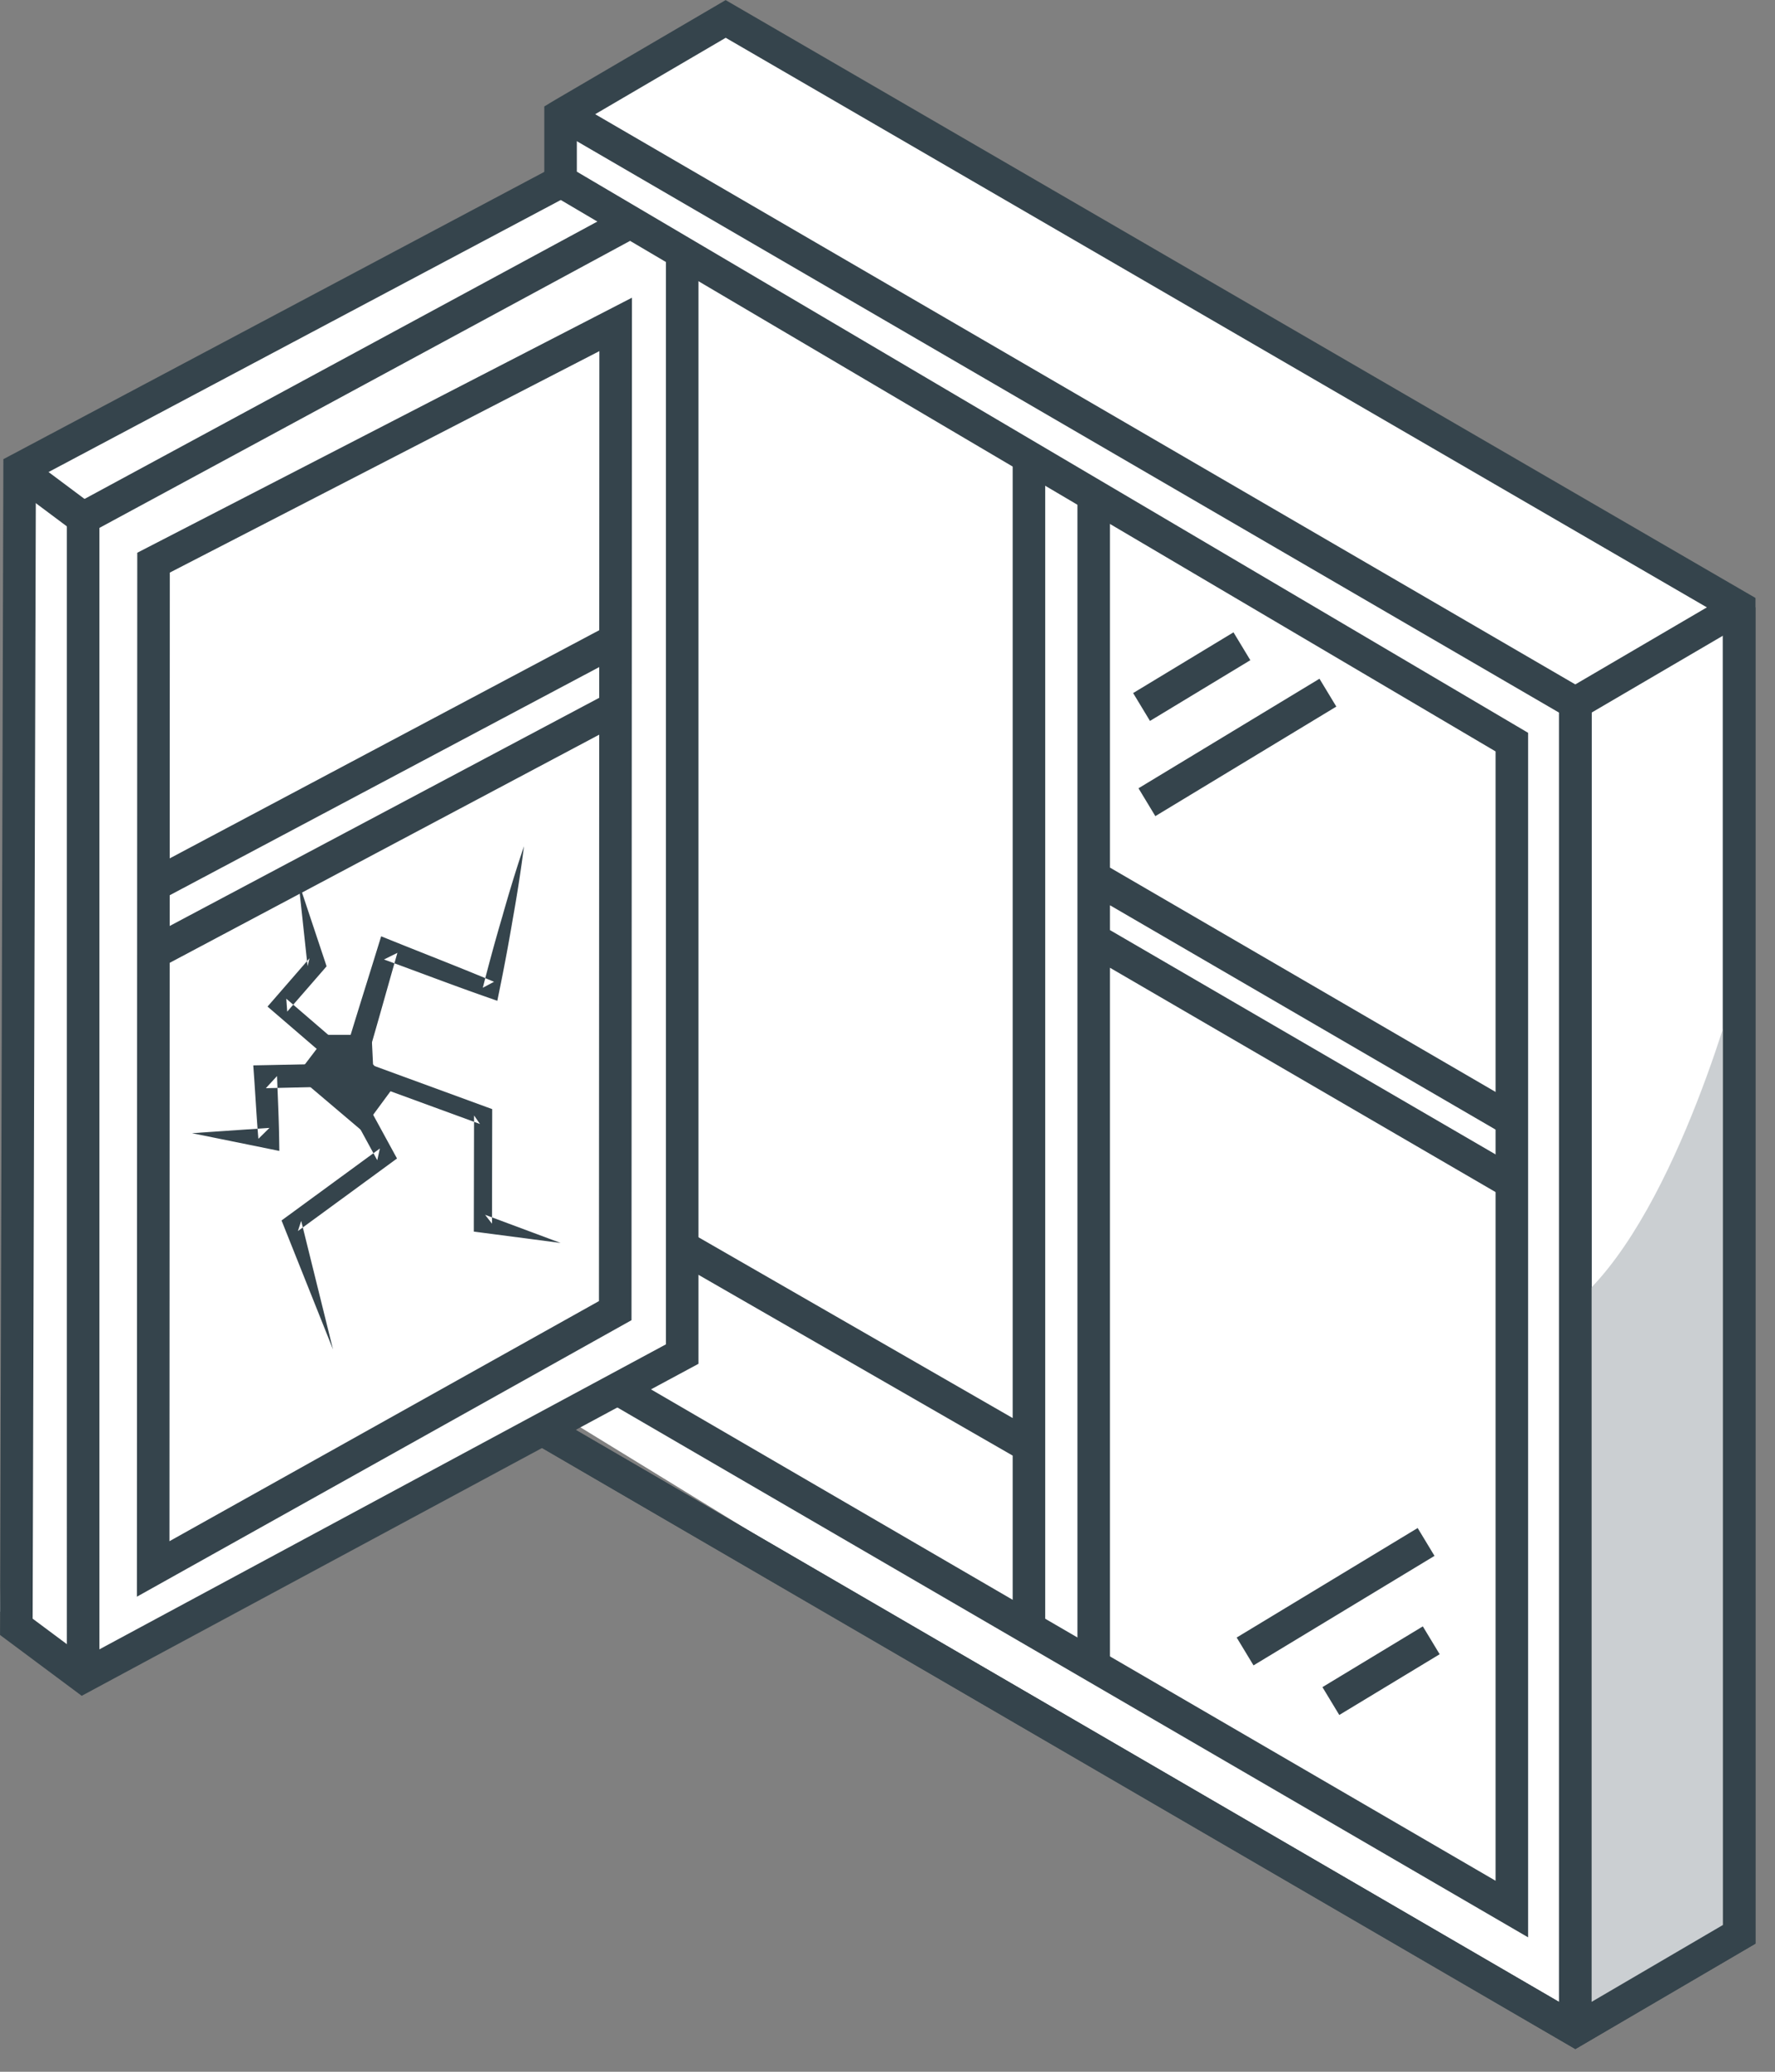 <svg xmlns="http://www.w3.org/2000/svg" width="54" height="63" viewBox="0 0 54 63"><rect x="0" y="0" width="54" height="63" fill="#808080" stroke="none"/><g fill="none" fill-rule="evenodd"><path fill="#FFF" d="M1 14L0 49l2 2 15-8 31 19 5-28V19L22 1l-5 3v1L1 14z"/><g stroke="#35444C" stroke-width=".99"><path d="M52.91 18.468l-4.984 2.917v40.352M17.055 3.434l30.87 17.951v40.352"/><path d="M18.79 42.232l27.204 15.82V22.567L17.054 5.503V3.516l.038-.023L22.077.576l30.834 17.892V58.82l-4.985 2.917L16.5 43.465"/></g><path stroke="#35444C" stroke-width=".99" d="M31.303 43.977L20.754 37.91m12.519-22.786v35.572m-1.97-36.738v35.571m1.871-22.919l12.82 7.455m-12.721-5.497l12.721 7.397M18.73 9.865L4.671 17.11l-.011 30.6 14.057-7.855z"/><path fill="#35444C" d="M5.841 34.459l2.357-.161-.337.332c-.054-.623-.086-1.247-.13-1.871l-.026-.362.367-.007 2.586-.054-.325.248c.372-1.267.773-2.525 1.162-3.786l.101-.326.308.124c1.041.42 2.09.824 3.126 1.259l-.342.182c.185-.723.38-1.444.592-2.16.203-.72.42-1.434.661-2.144-.094.743-.21 1.482-.342 2.218a63.05 63.05 0 0 1-.412 2.201l-.057.281-.283-.099c-1.061-.37-2.11-.773-3.165-1.157l.408-.202c-.363 1.27-.714 2.543-1.093 3.807l-.073.243-.251.005-2.585.061.34-.369c.022.625.054 1.25.064 1.875l.006.402-.342-.07-2.315-.47z"/><path fill="#FFF" d="M10.72 32.465l3.978 1.456-.007 3.29 2.364.586"/><path fill="#35444C" d="M10.815 32.205l3.978 1.456.181.066v.194l-.006 3.29-.21-.27 2.297.856-2.43-.318-.21-.027v-.242l.007-3.29.181.26-3.977-1.455z"/><path fill="#35444C" d="M10.541 32.675l-2.19-1.884-.212-.182.183-.21 1.095-1.26-.06.24-.276-2.56.814 2.442.04.123-.101.118-1.096 1.26-.028-.392 2.19 1.885z"/><path stroke="#35444C" stroke-width=".99" d="M.526 14.262l2.003 1.496"/><path fill="#35444C" d="M10.74 32.778l1.221 2.237.117.213-.196.144-2.819 2.062.1-.309.968 3.91-1.493-3.74-.073-.182.172-.126 2.82-2.063-.08.357-1.221-2.238z"/><path fill="#35444C" d="M10.954 33.977l.644-.874-.52-.637-.035-.723h-.947l-.697.916z"/><path stroke="#35444C" stroke-width=".55" d="M10.954 33.977l.644-.874-.52-.637-.035-.723h-.947l-.697.916z"/><path stroke="#35444C" stroke-width=".99" d="M18.955 21.395L4.897 28.859m14.029-9.504L4.867 26.82m32.915-7.168l-3.053 1.847m5.669-.436l-5.506 3.331m8.65 25.486l-3.054 1.847m2.897-4.838l-5.506 3.33m-35.35.764V15.758l16.65-9.002"/><path stroke="#35444C" stroke-width=".99" d="M17.094 5.503L.597 14.261l-.1 35.209 2.032 1.513 18.225-9.807V7.684"/><path fill="#CBCFD2" d="M52.91 58.82l-4.805 2.415s-.324-20.002-.001-21.779c2.98-2.725 4.807-9.843 4.807-9.843V58.82z"/><path stroke="#35444C" stroke-width=".99" d="M47.926 21.385v40.353m4.984-43.27v40.353l-4.984 2.916L16.5 43.464"/></g></svg>